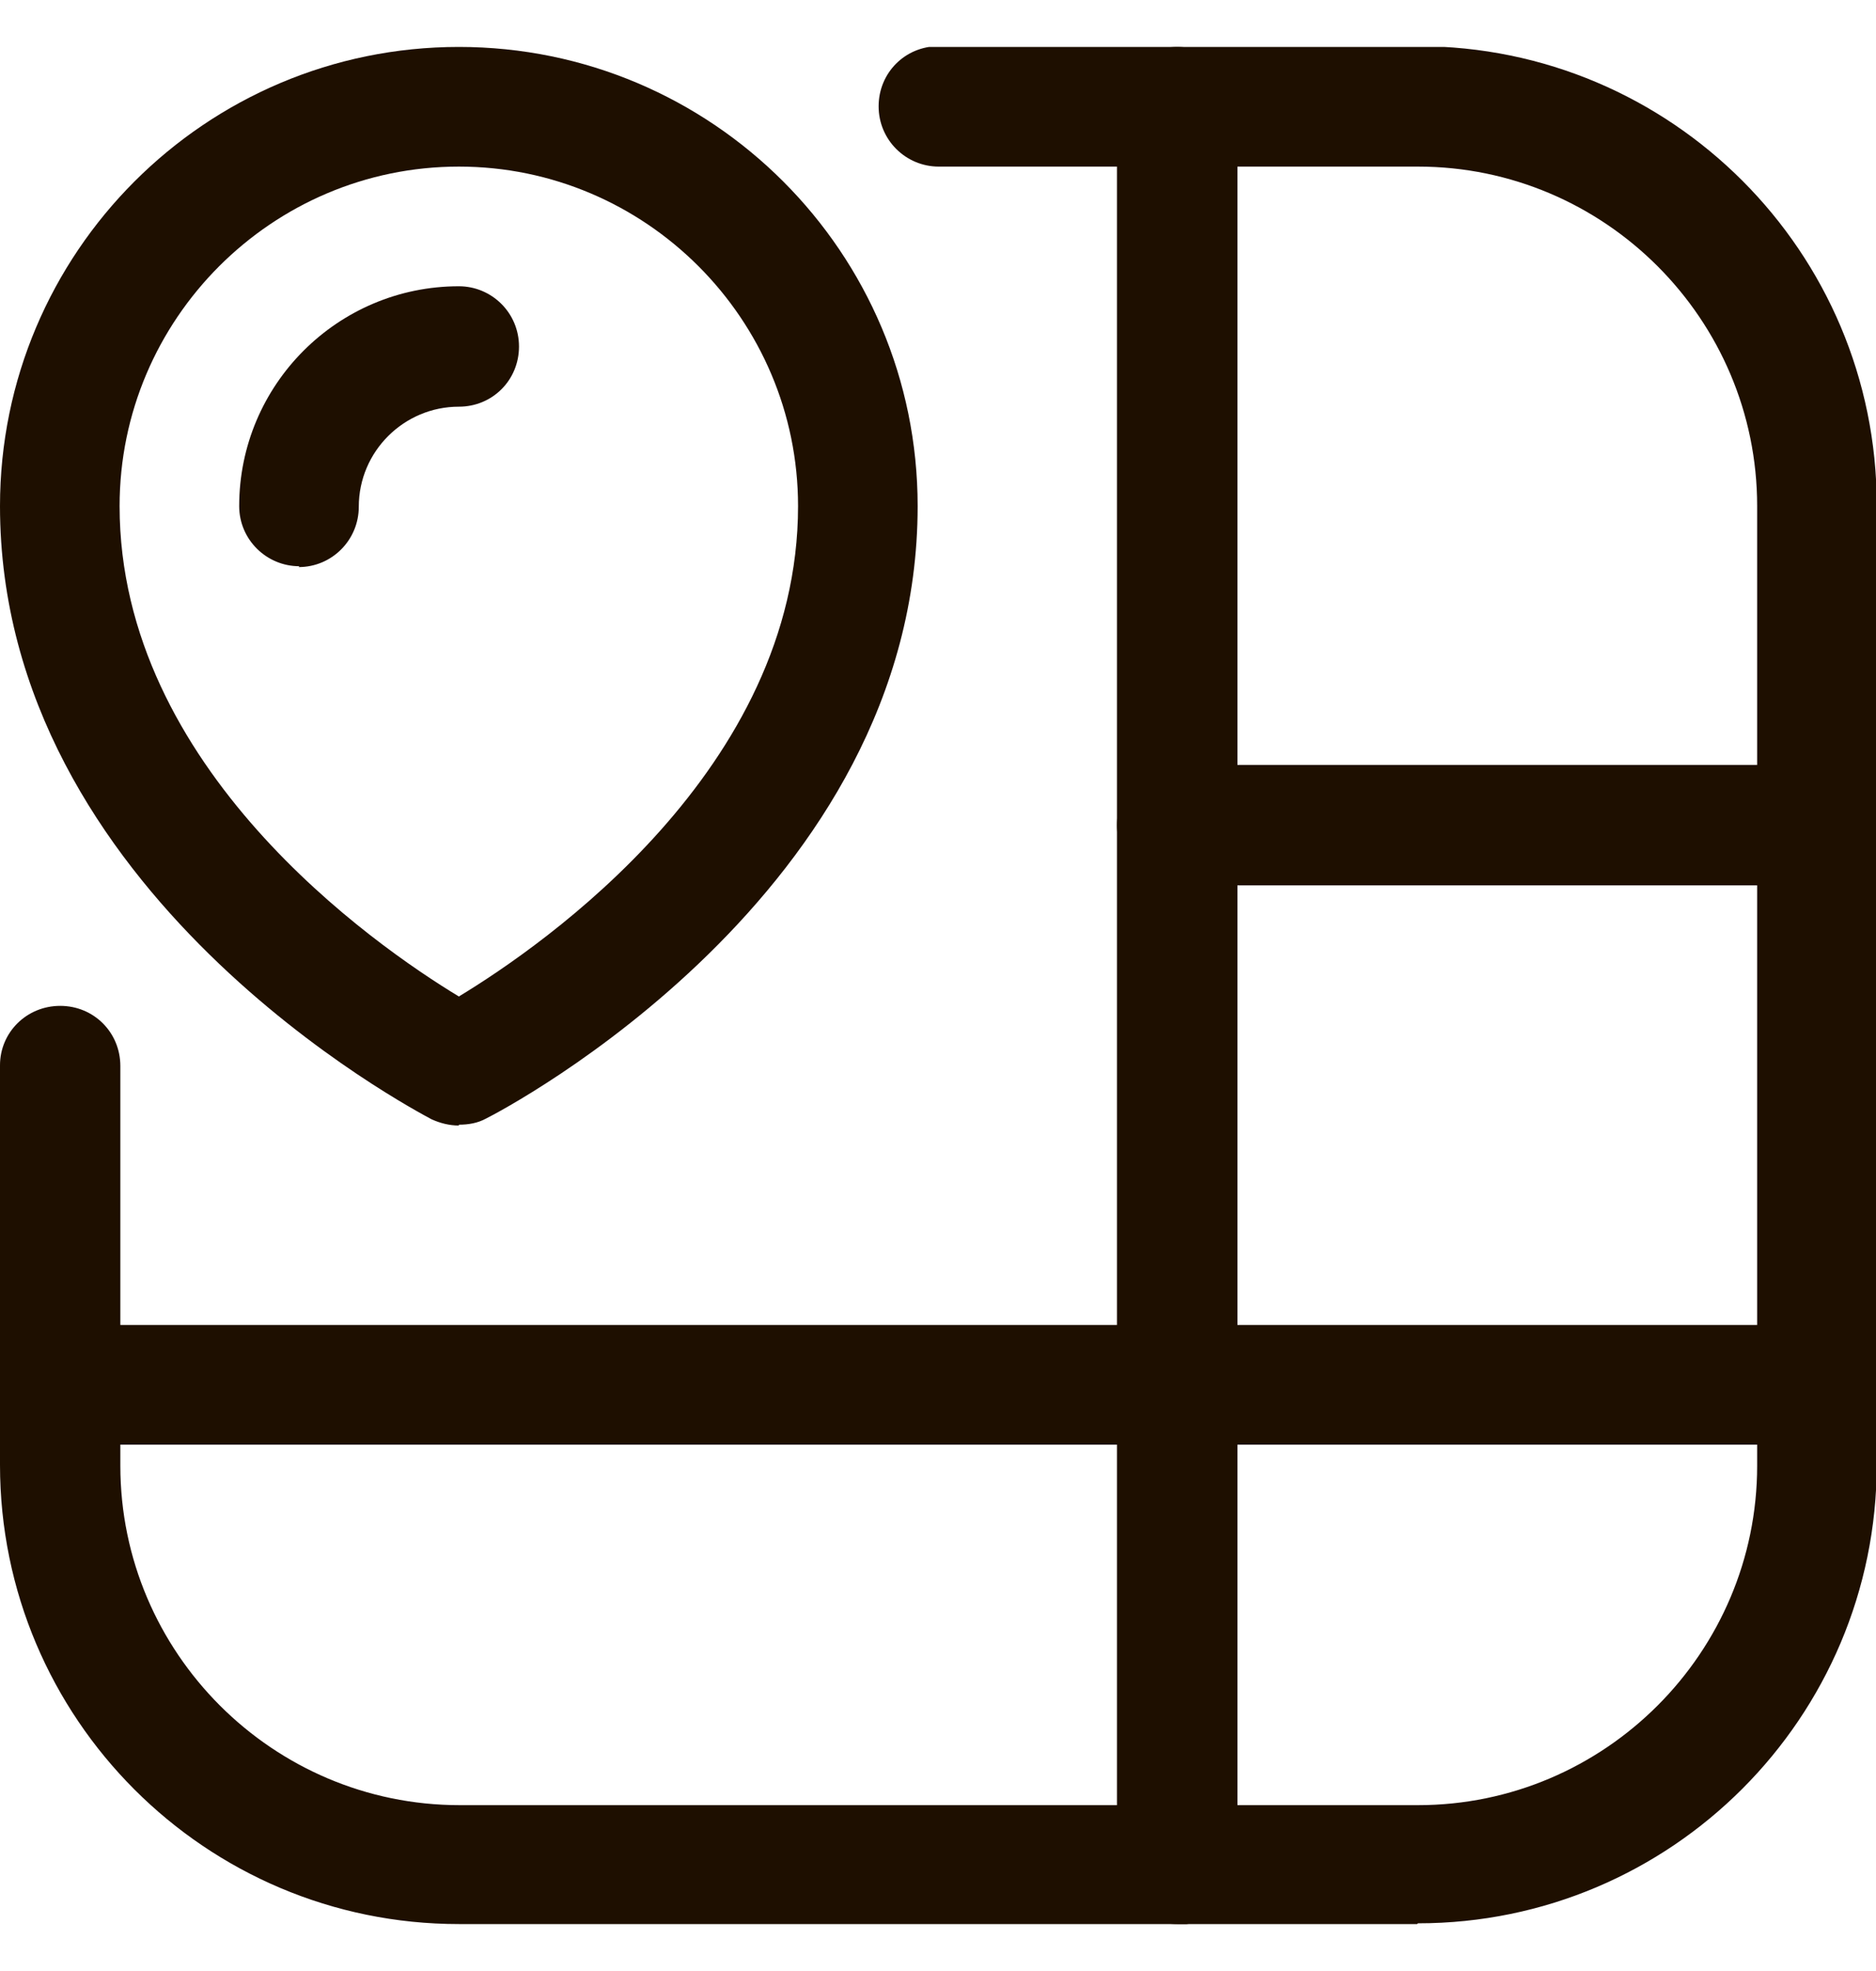 <svg width="20" height="21" viewBox="0 0 20 21" fill="none" xmlns="http://www.w3.org/2000/svg">
<g clip-path="url(#clip0_580_1333)">
<path d="M4.892 11.992C4.792 11.992 4.692 11.967 4.6 11.925C4.417 11.825 0 9.517 0 5.392C0 2.692 2.192 0.5 4.892 0.5C7.592 0.5 9.783 2.692 9.783 5.392C9.783 9.517 5.367 11.825 5.183 11.917C5.092 11.967 4.992 11.983 4.892 11.983V11.992ZM4.892 1.775C2.9 1.775 1.275 3.4 1.275 5.392C1.275 8.183 3.983 10.067 4.892 10.617C5.8 10.067 8.508 8.192 8.508 5.392C8.508 3.4 6.883 1.775 4.892 1.775Z" fill="#1E0F00"/>
<path d="M3.192 6.033C2.842 6.033 2.55 5.75 2.55 5.392C2.55 4.1 3.6 3.05 4.892 3.05C5.242 3.05 5.533 3.333 5.533 3.692C5.533 4.05 5.25 4.333 4.892 4.333C4.308 4.333 3.825 4.808 3.825 5.4C3.825 5.75 3.542 6.042 3.183 6.042L3.192 6.033Z" fill="#1E0F00"/>
<path d="M15.108 20.5H4.892C2.192 20.5 0 18.308 0 15.608V11.35C0 11 0.283 10.717 0.642 10.717C1 10.717 1.283 11 1.283 11.358V15.617C1.283 17.608 2.908 19.233 4.9 19.233H15.117C17.108 19.233 18.733 17.608 18.733 15.617V5.392C18.733 3.4 17.108 1.775 15.117 1.775H10.008C9.658 1.775 9.367 1.492 9.367 1.133C9.367 0.775 9.65 0.492 10.008 0.492H15.117C17.817 0.492 20.008 2.683 20.008 5.383V15.6C20.008 18.3 17.817 20.492 15.117 20.492L15.108 20.5Z" fill="#1E0F00"/>
<path d="M12.55 20.5C12.2 20.5 11.908 20.217 11.908 19.858V1.142C11.908 0.792 12.192 0.5 12.55 0.5C12.908 0.5 13.192 0.783 13.192 1.142V19.867C13.192 20.217 12.908 20.508 12.55 20.508V20.5Z" fill="#1E0F00"/>
<path d="M19.358 15.392H0.642C0.283 15.392 0 15.108 0 14.758C0 14.408 0.283 14.117 0.642 14.117H19.367C19.717 14.117 20.008 14.4 20.008 14.758C20.008 15.117 19.725 15.4 19.367 15.4L19.358 15.392Z" fill="#1E0F00"/>
<path d="M19.358 9.433H12.55C12.2 9.433 11.908 9.15 11.908 8.792C11.908 8.433 12.192 8.15 12.55 8.15H19.358C19.708 8.15 20 8.433 20 8.792C20 9.15 19.717 9.433 19.358 9.433Z" fill="#1E0F00"/>
</g>
<defs>
<clipPath id="clip0_580_1333">
<rect width="20" height="20" fill="white" transform="translate(0 0.5)"/>
</clipPath>
</defs>
</svg>
